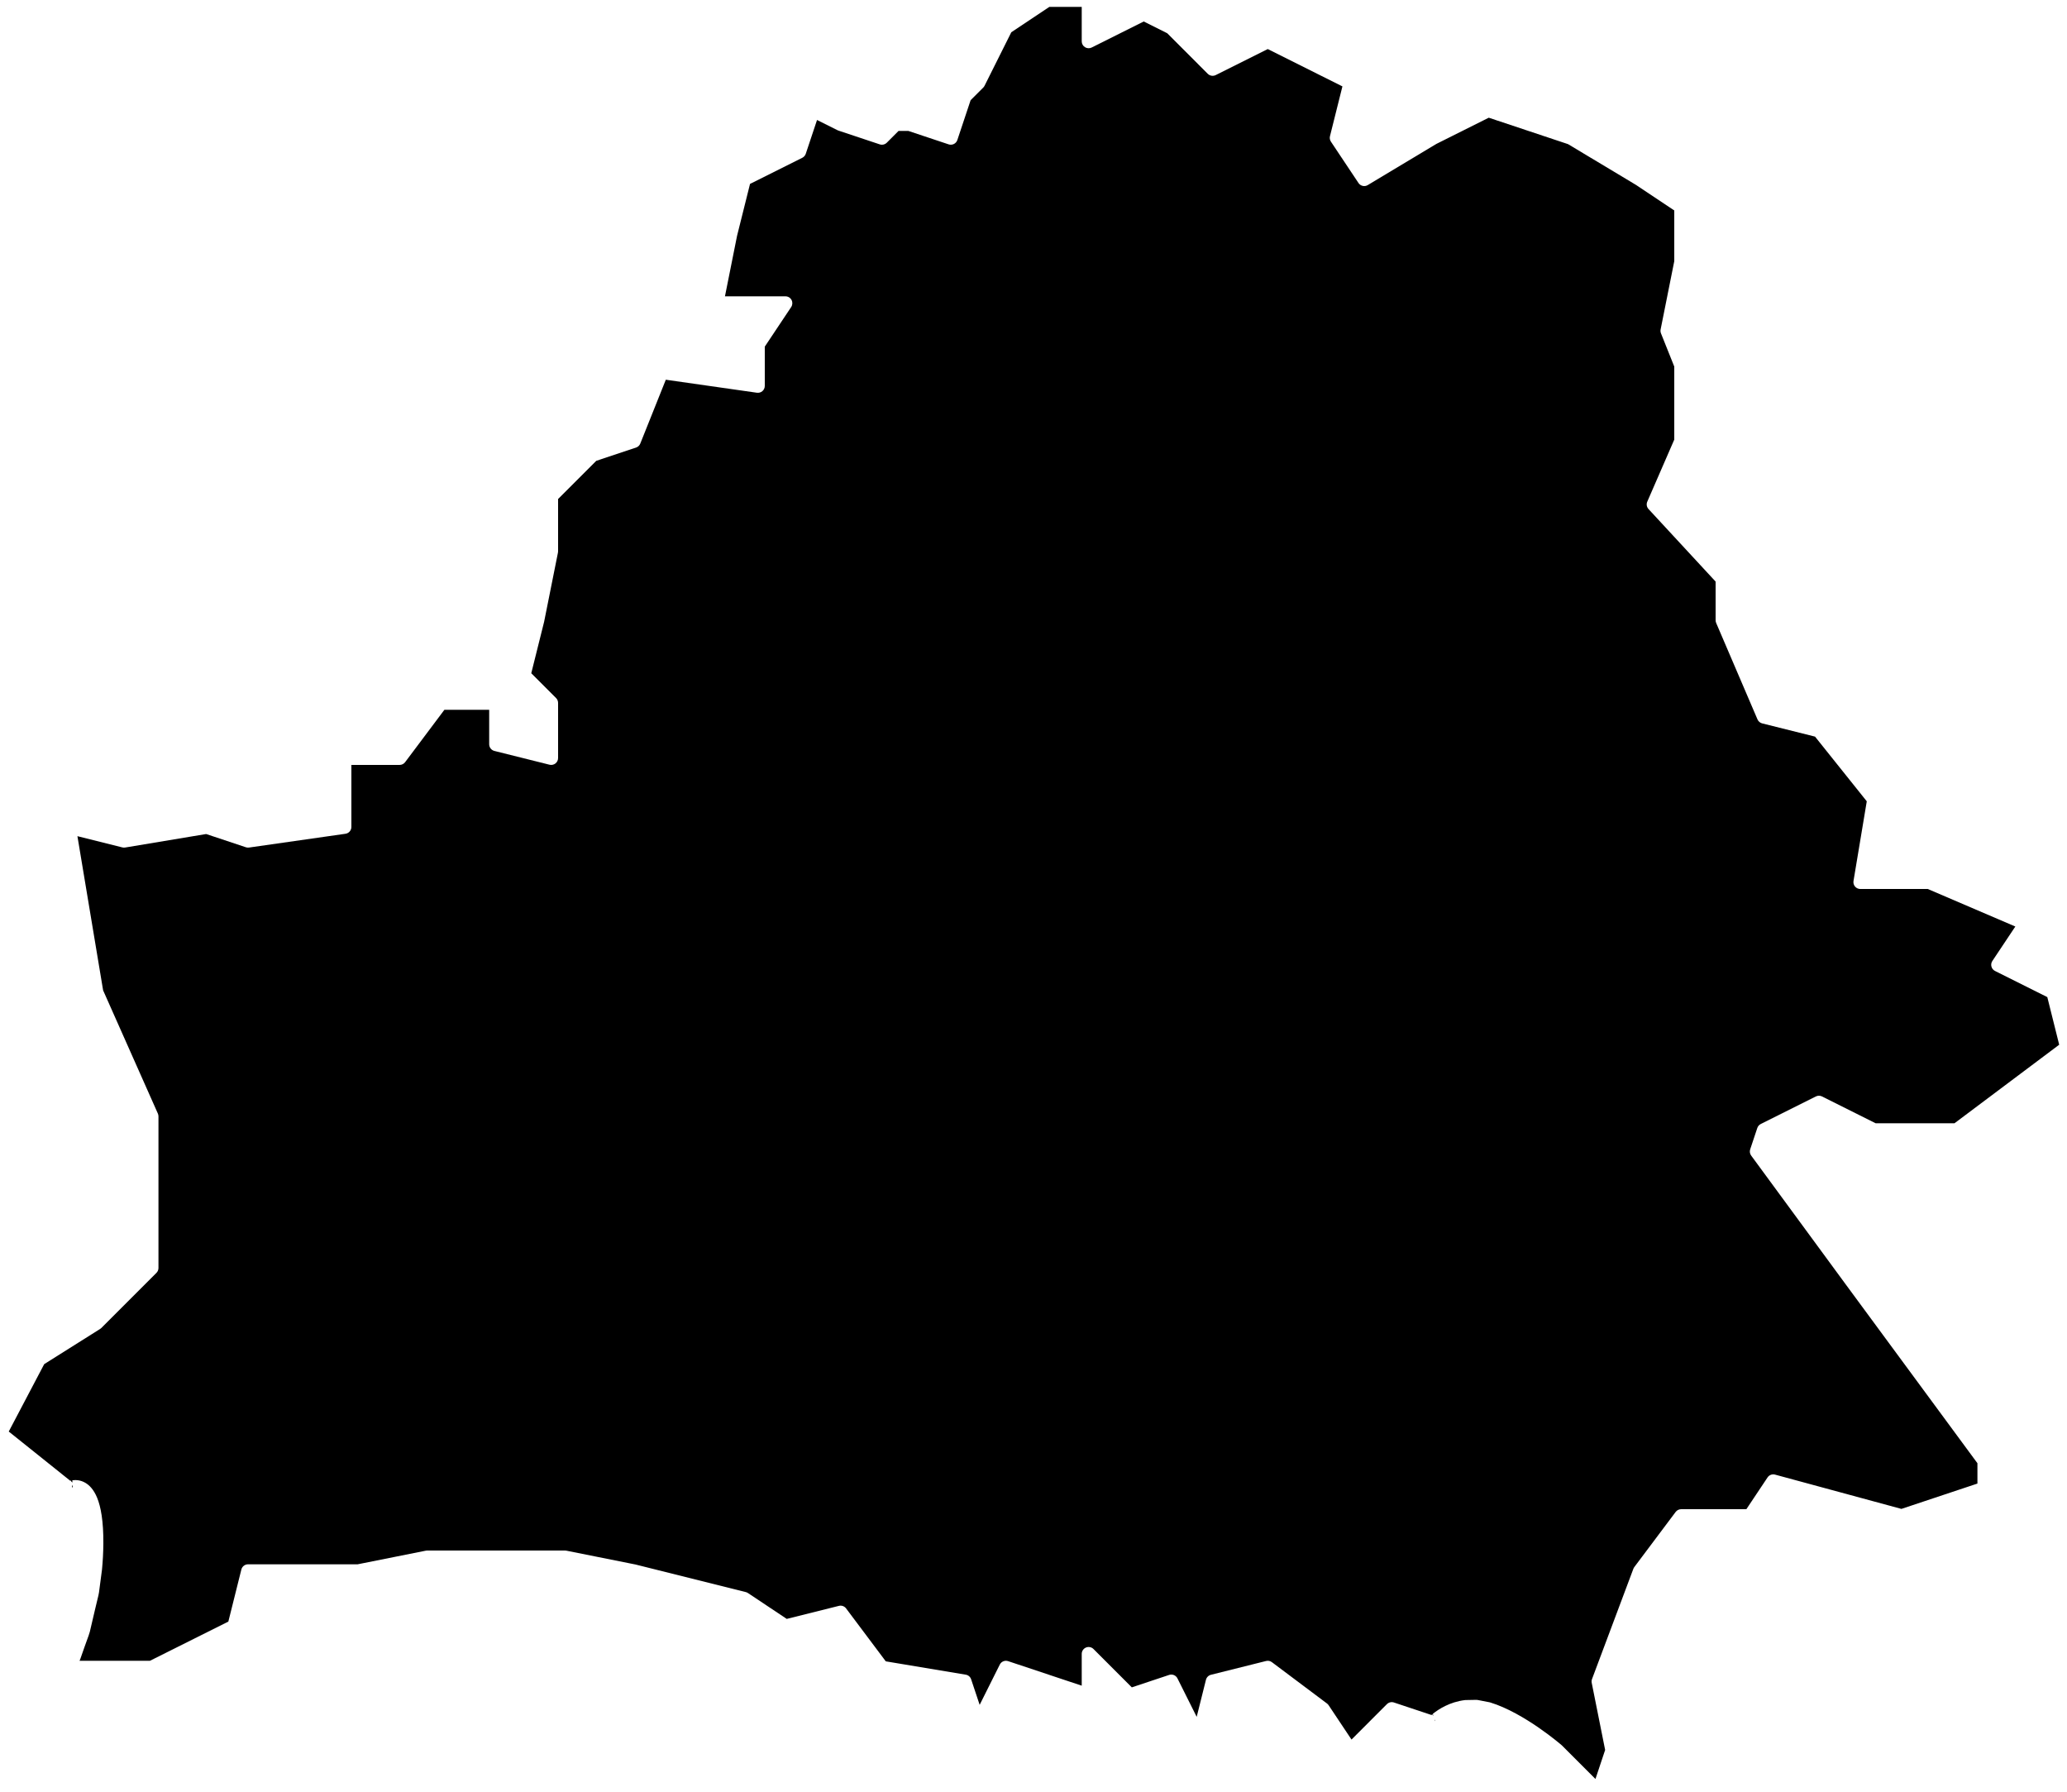 <?xml version="1.0" encoding="UTF-8" standalone="no"?><!DOCTYPE svg PUBLIC "-//W3C//DTD SVG 1.1//EN" "http://www.w3.org/Graphics/SVG/1.1/DTD/svg11.dtd"><svg width="150px" height="130px" version="1.1" xmlns="http://www.w3.org/2000/svg" xmlns:xlink="http://www.w3.org/1999/xlink" xml:space="preserve" xmlns:serif="http://www.serif.com/" style="fill-rule:evenodd;clip-rule:evenodd;stroke-linejoin:round;stroke-miterlimit:2;"><path id="belarus" d="M104.019,124.479l-0.039,-0.013l-0.036,-0.089l-0.062,0.056l-2.724,-0.907c-0.18,-0.06 -0.378,-0.013 -0.512,0.12l-2.568,2.569c-0,0 -1.662,-2.492 -1.662,-2.492c-0.031,-0.048 -0.071,-0.089 -0.116,-0.123l-4,-3c-0.12,-0.09 -0.275,-0.122 -0.421,-0.085l-4,1c-0.179,0.045 -0.319,0.185 -0.364,0.364l-0.672,2.688c-0,0 -1.396,-2.791 -1.396,-2.791c-0.111,-0.222 -0.369,-0.329 -0.605,-0.25l-2.707,0.902c0,-0 -2.781,-2.782 -2.781,-2.782c-0.143,-0.143 -0.359,-0.185 -0.545,-0.108c-0.187,0.077 -0.309,0.26 -0.309,0.462l0,2.306c-0,0 -5.342,-1.78 -5.342,-1.78c-0.236,-0.079 -0.494,0.028 -0.605,0.25l-1.46,2.921c-0,-0 -0.619,-1.855 -0.619,-1.855c-0.058,-0.176 -0.209,-0.305 -0.392,-0.335l-5.802,-0.967c-0,-0 -2.88,-3.84 -2.88,-3.84c-0.121,-0.161 -0.326,-0.234 -0.521,-0.185l-3.786,0.946c0,0 -2.816,-1.877 -2.816,-1.877c-0.047,-0.032 -0.1,-0.055 -0.156,-0.069l-8,-2c-0.007,-0.002 -0.015,-0.004 -0.023,-0.005l-5,-1c-0.032,-0.007 -0.065,-0.01 -0.098,-0.01l-10,-0c-0.033,-0 -0.066,0.003 -0.098,0.01l-4.952,0.99c0,0 -7.95,-0 -7.95,-0c-0.229,-0 -0.429,0.156 -0.485,0.379l-0.944,3.777c-0,-0 -5.689,2.844 -5.689,2.844l-5.109,0l0.059,-0.144l0.302,-0.862c0,0 0.312,-0.865 0.312,-0.865l-0.007,0.015l0.079,-0.249l0.383,-1.634c-0,0 0.252,-1.05 0.252,-1.05l-0.006,0.022l0.036,-0.188l0.218,-1.656c0.059,-0.604 0.094,-1.234 0.099,-1.885c0.013,-1.643 -0.184,-2.681 -0.451,-3.332c-0.245,-0.597 -0.562,-0.914 -0.858,-1.086c-0.345,-0.201 -0.684,-0.219 -0.945,-0.181l0.012,0.161l-0.087,-0.069l-0.011,-0.071l-0.056,0.017l-4.469,-3.576c-0,0 2.573,-4.89 2.573,-4.89c-0,0 4.058,-2.554 4.058,-2.554c0.032,-0.02 0.061,-0.043 0.088,-0.069l4,-4c0.093,-0.094 0.146,-0.221 0.146,-0.354l0,-11c0,-0.07 -0.015,-0.139 -0.043,-0.203l-3.974,-8.942c-0,0 -1.864,-11.185 -1.864,-11.185c-0,0 3.26,0.815 3.26,0.815c0.066,0.017 0.136,0.019 0.203,0.008l5.878,-0.979c-0,-0 2.882,0.96 2.882,0.96c0.074,0.025 0.152,0.032 0.229,0.021l7,-1c0.246,-0.035 0.429,-0.246 0.429,-0.495l0,-4.5c0,-0 3.5,-0 3.5,-0c0.157,0 0.306,-0.074 0.4,-0.2l2.85,-3.8c-0,-0 3.25,-0 3.25,-0c0,0 0,2.5 0,2.5c0,0.229 0.156,0.429 0.379,0.485l4,1c0.149,0.037 0.307,0.004 0.429,-0.091c0.121,-0.095 0.192,-0.24 0.192,-0.394l0,-4c0,-0.133 -0.053,-0.26 -0.146,-0.354l-1.8,-1.799c-0,-0 0.931,-3.726 0.931,-3.726c0.002,-0.007 0.004,-0.015 0.005,-0.023l1,-5c0.007,-0.032 0.01,-0.065 0.01,-0.098l-0,-3.793c0,0 2.77,-2.77 2.77,-2.77c0,0 2.888,-0.963 2.888,-0.963c0.14,-0.046 0.252,-0.152 0.306,-0.288l1.854,-4.635c0,-0 6.611,0.944 6.611,0.944c0.144,0.02 0.289,-0.022 0.399,-0.117c0.109,-0.095 0.172,-0.233 0.172,-0.378l0,-2.849c0,0 1.916,-2.874 1.916,-2.874c0.102,-0.153 0.112,-0.35 0.025,-0.513c-0.087,-0.163 -0.257,-0.264 -0.441,-0.264l-4.39,-0c-0,-0 0.878,-4.39 0.878,-4.39c-0,-0 0.941,-3.766 0.941,-3.766c0,0 3.795,-1.897 3.795,-1.897c0.118,-0.059 0.208,-0.163 0.25,-0.289l0.818,-2.453c0,0 1.484,0.742 1.484,0.742c0.022,0.011 0.043,0.02 0.066,0.027l3,1c0.18,0.06 0.378,0.013 0.512,-0.12l0.853,-0.854c0,-0 0.712,-0 0.712,-0c-0,0 2.923,0.974 2.923,0.974c0.262,0.088 0.545,-0.054 0.632,-0.316l0.963,-2.888c0,0 0.917,-0.916 0.917,-0.916c0.038,-0.038 0.069,-0.082 0.093,-0.13l1.941,-3.882c-0,0 2.763,-1.842 2.763,-1.842c0,0 2.349,-0 2.349,-0c-0,0 0,2.5 0,2.5c0,0.173 0.09,0.334 0.237,0.425c0.148,0.091 0.332,0.1 0.487,0.022l3.776,-1.888c-0,0 1.704,0.852 1.704,0.852c-0,-0 2.942,2.943 2.942,2.943c0.153,0.152 0.385,0.189 0.578,0.093l3.776,-1.888c0,0 5.418,2.709 5.418,2.709c-0,-0 -0.903,3.611 -0.903,3.611c-0.034,0.136 -0.009,0.281 0.069,0.398l2,3c0.148,0.222 0.444,0.289 0.673,0.152l4.984,-2.99c-0,-0 3.797,-1.899 3.797,-1.899c0,-0 5.752,1.917 5.752,1.917c-0,-0 4.943,2.966 4.943,2.966c-0,-0 2.767,1.845 2.767,1.845c0,-0 0,3.682 0,3.682c-0,0 -0.99,4.952 -0.99,4.952c-0.019,0.095 -0.01,0.194 0.026,0.284l0.964,2.41c0,0 0,5.3 0,5.3c0,-0 -1.958,4.5 -1.958,4.5c-0.08,0.182 -0.044,0.393 0.091,0.539l4.867,5.261c0,-0 0,2.804 0,2.804c0,0.068 0.014,0.135 0.04,0.197l3,7c0.062,0.144 0.187,0.25 0.339,0.288l3.836,0.959c0,0 3.755,4.694 3.755,4.694c0,0 -0.963,5.78 -0.963,5.78c-0.024,0.145 0.016,0.293 0.111,0.405c0.095,0.112 0.235,0.177 0.382,0.177l4.897,-0c0,-0 6.354,2.723 6.354,2.723c-0,-0 -1.667,2.5 -1.667,2.5c-0.08,0.119 -0.104,0.267 -0.067,0.405c0.037,0.139 0.131,0.255 0.259,0.319l3.795,1.897c-0,0 0.863,3.455 0.863,3.455c0,0 -7.601,5.701 -7.601,5.701c0,-0 -5.715,-0 -5.715,-0c0,-0 -3.894,-1.947 -3.894,-1.947c-0.141,-0.071 -0.307,-0.071 -0.448,-0l-4,2c-0.118,0.059 -0.208,0.163 -0.25,0.289l-0.516,1.546c-0.051,0.154 -0.025,0.324 0.071,0.454l6.827,9.299l9.592,13.023c-0,0 0,1.476 0,1.476c-0,-0 -5.515,1.838 -5.515,1.838c0,-0 -9.17,-2.487 -9.17,-2.487c-0.207,-0.057 -0.427,0.026 -0.546,0.205l-1.537,2.304c0,-0 -4.732,-0 -4.732,-0c-0.157,-0 -0.306,0.074 -0.4,0.2l-3,4c-0.029,0.038 -0.051,0.08 -0.068,0.124l-3,8c-0.033,0.088 -0.041,0.183 -0.022,0.274l0.974,4.87c-0,-0 -0.703,2.106 -0.703,2.106c0,0 -2.427,-2.428 -2.427,-2.428c-0.009,-0.008 -0.017,-0.015 -0.025,-0.023c-0,0 -2.697,-2.342 -5.183,-3.101c-0.017,-0.005 -0.033,-0.009 -0.05,-0.013l-0.861,-0.167c-0.035,-0.007 -0.07,-0.01 -0.105,-0.009l-0.777,0.014c-0.017,0 -0.034,0.001 -0.051,0.004c-1.094,0.133 -1.908,0.661 -2.328,1l0.045,0.128Zm0.135,0.382l-0.035,-0.097l-0.006,0.038l0.028,0.07l0.013,-0.011Zm-98.154,-5.992l-0.069,-0.098l-0.01,-0.002l0.079,0.1Zm-0.717,-10.958l-0.013,-0.18l-0.042,0.118l0.013,0.075l0.042,-0.013Z"/></svg>